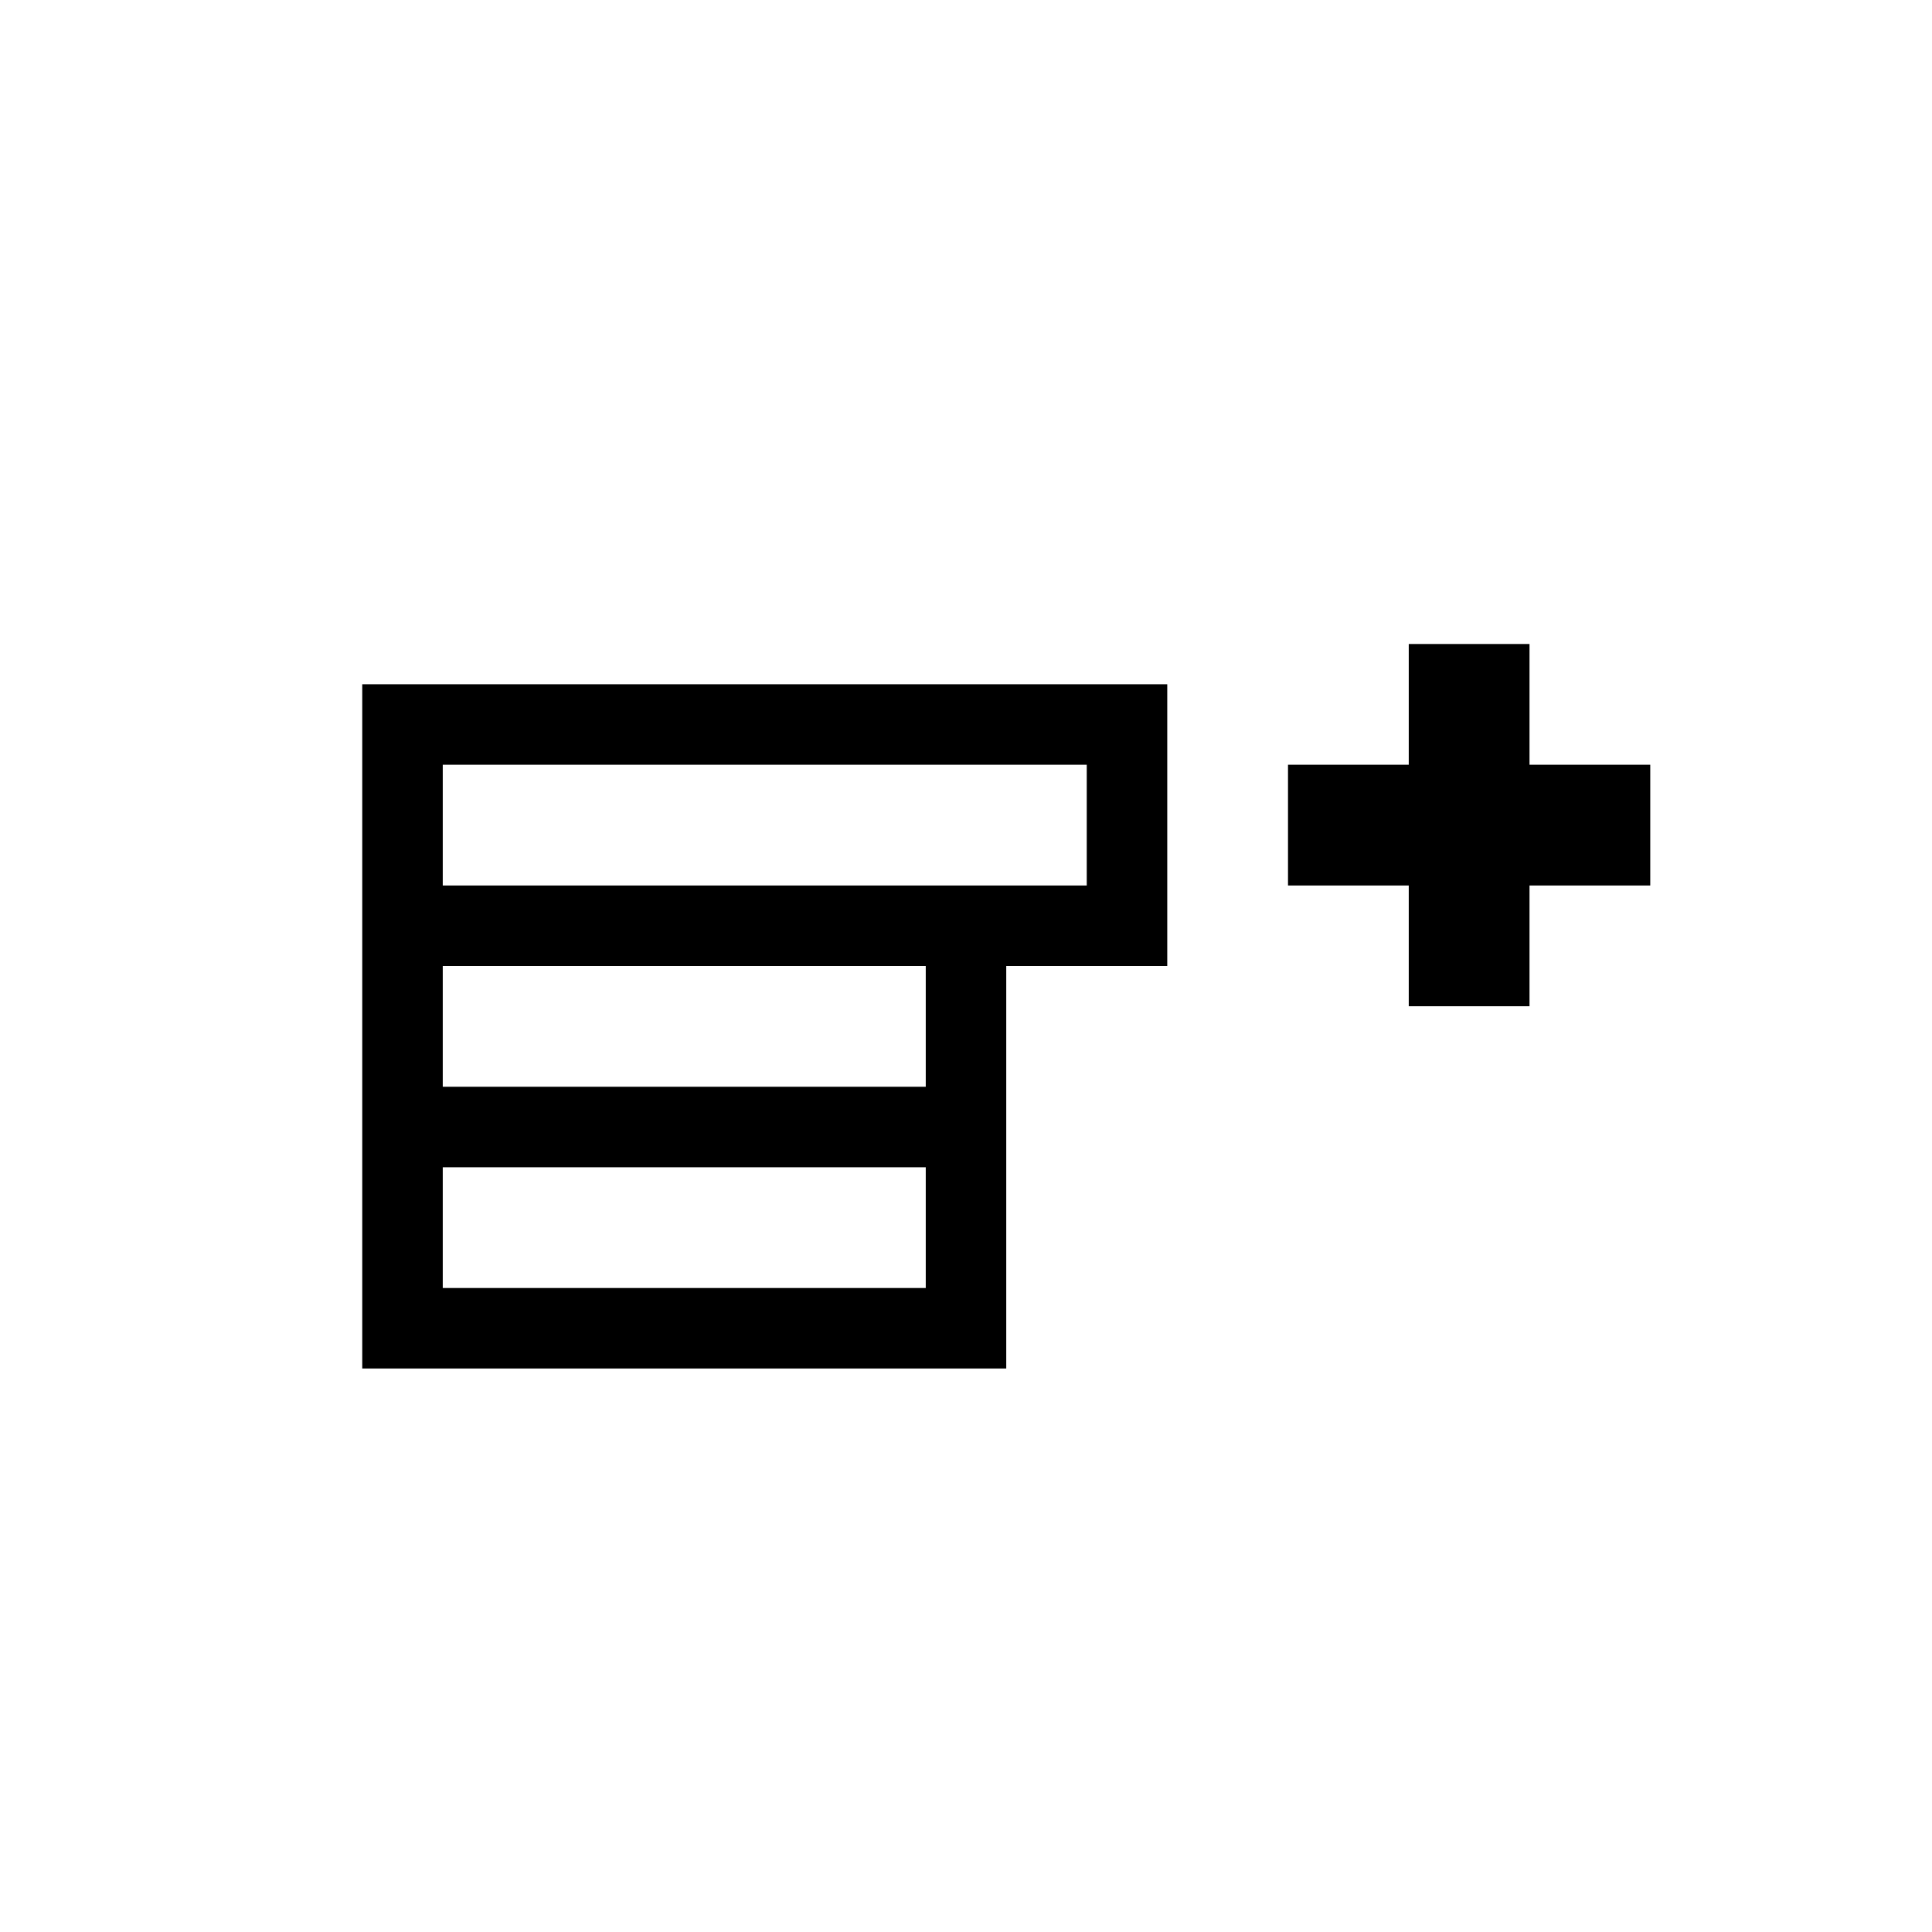 ﻿<?xml version="1.0" encoding="utf-8"?>
<!DOCTYPE svg PUBLIC "-//W3C//DTD SVG 1.1//EN" "http://www.w3.org/Graphics/SVG/1.1/DTD/svg11.dtd">
<svg xmlns="http://www.w3.org/2000/svg" xmlns:xlink="http://www.w3.org/1999/xlink" version="1.1" baseProfile="full" width="76" height="76" viewBox="0 0 76.00 76.00" enable-background="new 0 0 76.00 76.00" xml:space="preserve">
	<path fill="#000000" fill-opacity="1" stroke-width="0.2" stroke-linejoin="round" d="M 14.25,26.917L 45.917,26.917L 45.917,38L 39.583,38L 39.583,53.833L 14.25,53.833L 14.25,26.917 Z M 42.75,34.833L 42.75,30.083L 17.417,30.083L 17.417,34.833L 42.75,34.833 Z M 36.417,38L 17.417,38L 17.417,42.75L 36.417,42.75L 36.417,38 Z M 36.417,45.917L 17.417,45.917L 17.417,50.667L 36.417,50.667L 36.417,45.917 Z M 50.667,30.083L 55.417,30.083L 55.417,25.333L 60.167,25.333L 60.167,30.083L 64.917,30.083L 64.917,34.833L 60.167,34.833L 60.167,39.583L 55.417,39.583L 55.417,34.833L 50.667,34.833L 50.667,30.083 Z "/>
</svg>
